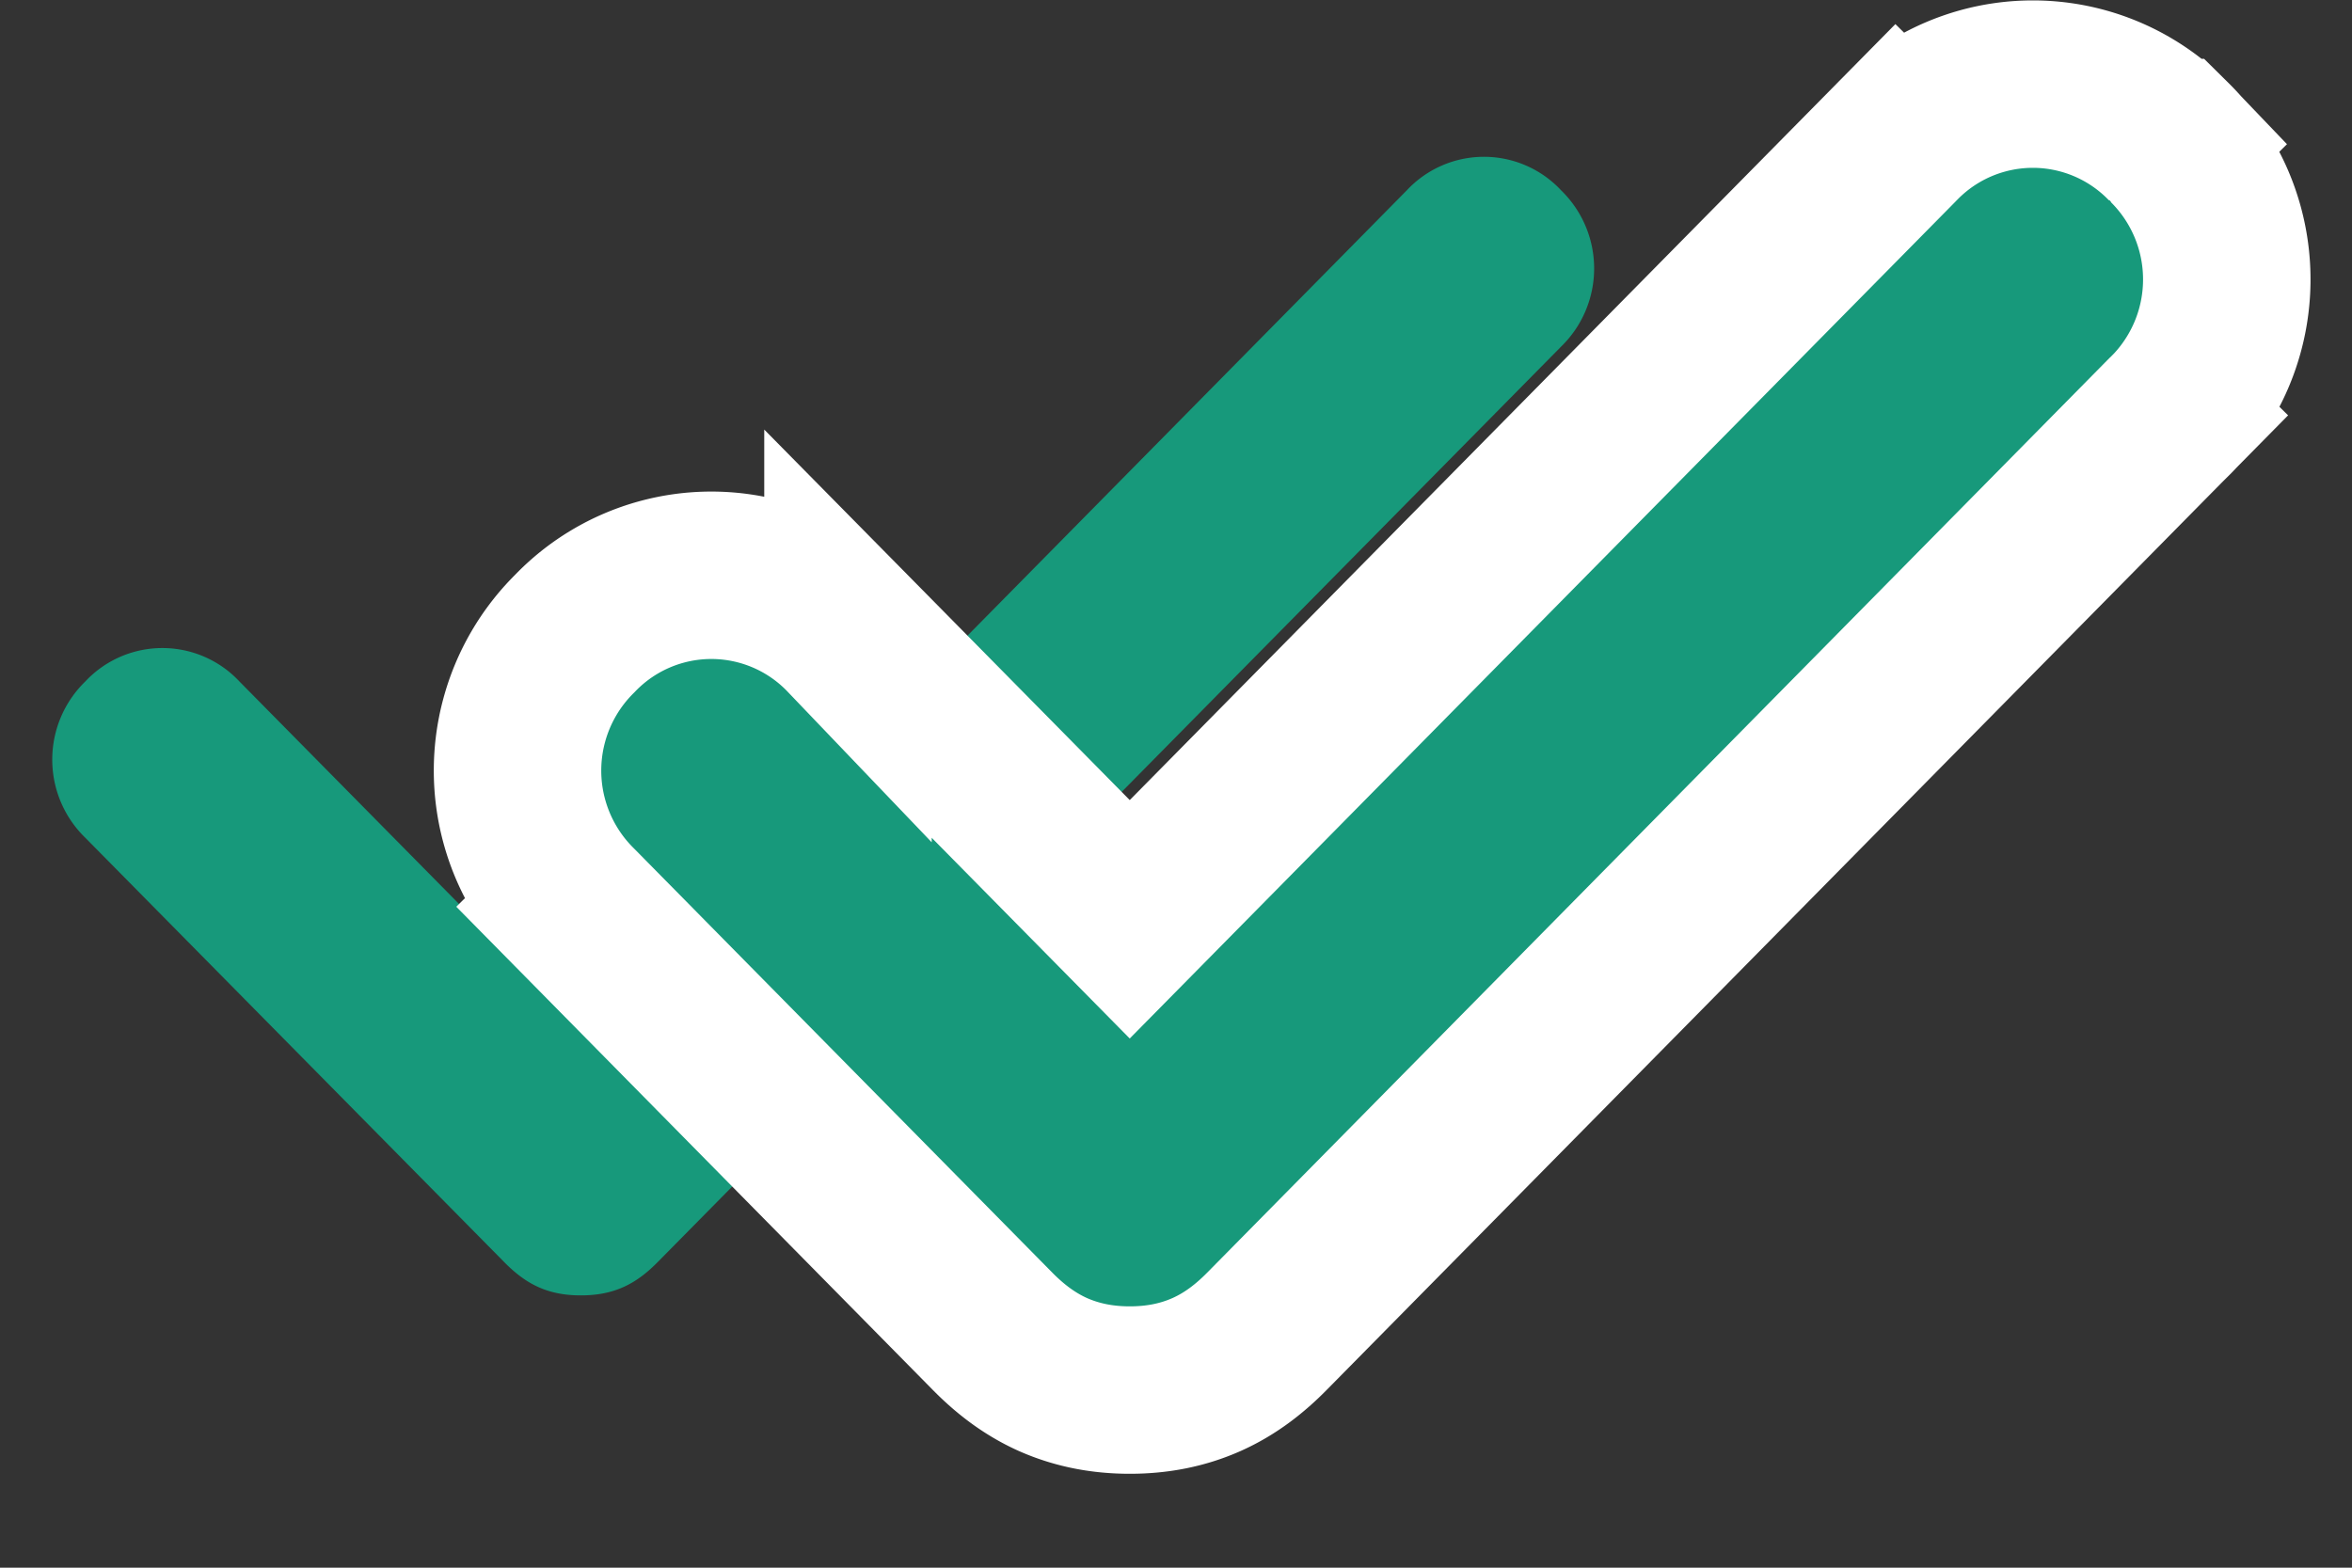 <svg width="15" height="10" fill="none" xmlns="http://www.w3.org/2000/svg"><rect width="100%" height="100%" fill="#333333" stroke="none"/><path d="M9.956 1.214a.673.673 0 0 0-.984 0l-5.267 5.34-2.178-2.207a.673.673 0 0 0-.983 0 .695.695 0 0 0 0 .997l2.67 2.705c.14.143.28.214.49.214.211 0 .352-.071.492-.214l5.76-5.838a.695.695 0 0 0 0-.997Z" fill="#17997B"/><path d="m13.836.909-.378.373.378-.373a1.206 1.206 0 0 0-1.743 0l.38.375-.38-.375-4.888 4.955-1.797-1.822a1.206 1.206 0 0 0-1.743 0 1.229 1.229 0 0 0 0 1.747l.38-.375-.38.375 2.668 2.706c.102.103.225.202.38.272.16.071.324.1.492.1.169 0 .333-.029.492-.1.156-.07.279-.17.38-.272l5.76-5.84-.38-.374.38.375a1.229 1.229 0 0 0 0-1.747Z" fill="#17997B" stroke="#fff" stroke-width="1.068"/></svg>